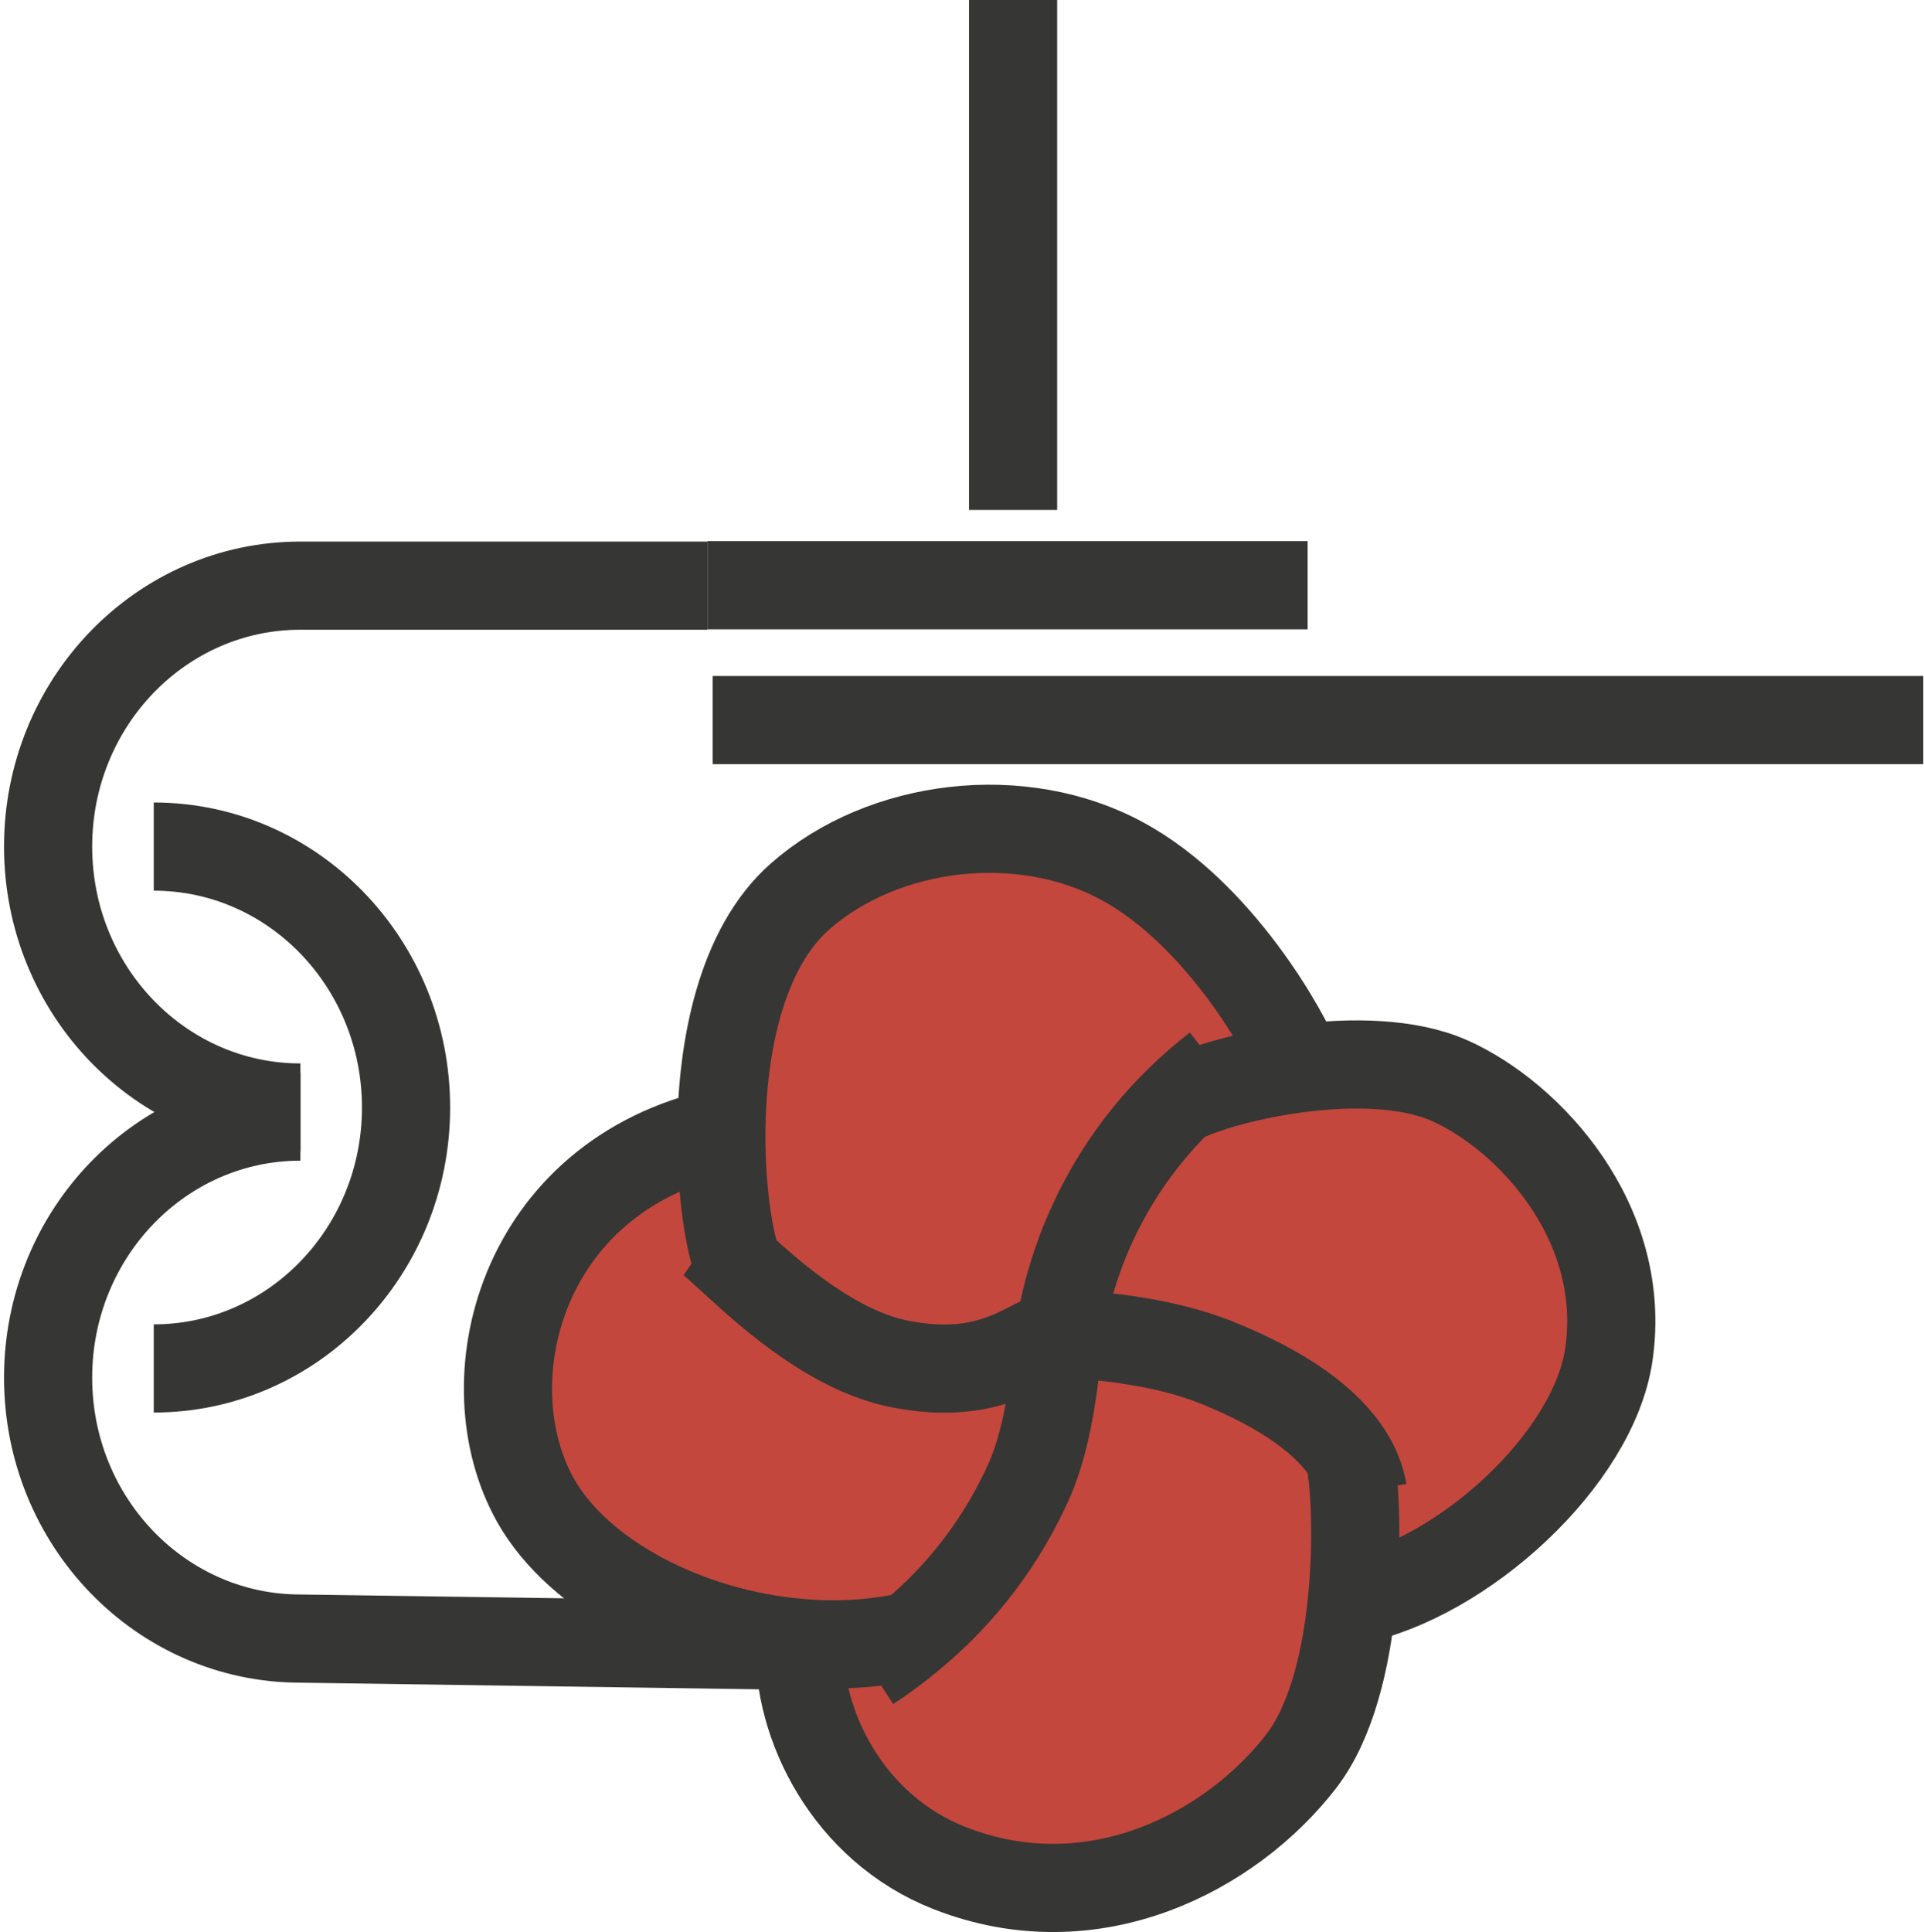 <svg width="240" height="241" viewBox="0 0 240 241" fill="none" xmlns="http://www.w3.org/2000/svg">
<path d="M88.904 89.81H239.915" stroke="#363634" stroke-width="10.997" stroke-miterlimit="10"/>
<path d="M88.244 72.992H163.114" stroke="#363634" stroke-width="10.997" stroke-miterlimit="10"/>
<path d="M126.369 0L126.369 63.603" stroke="#363634" stroke-width="10.997" stroke-miterlimit="10"/>
<path d="M168.387 181.474L168.382 181.46L168.374 181.447C165.717 177.146 160.231 173.182 151.844 169.819C144.831 166.993 136.034 166.341 132.29 166.199C134.037 155.233 139.244 145.123 147.142 137.366C150.001 135.861 155.79 134.18 162.104 133.37C168.63 132.535 175.714 132.651 180.771 134.895C185.691 137.09 191.245 141.494 195.264 147.41C199.281 153.324 201.759 160.741 200.542 168.967C199.58 175.42 195.079 182.353 189.067 188.028C183.111 193.651 175.693 198.018 168.819 199.449C169.226 195.282 169.282 191.282 169.156 188.086C169.093 186.464 168.982 185.047 168.847 183.92C168.713 182.796 168.553 181.95 168.387 181.474Z" fill="#C3473D" stroke="#363634" stroke-width="0.282"/>
<path d="M113.705 204.168L113.738 204.16L113.764 204.139C120.161 198.86 125.24 192.144 128.592 184.532L128.592 184.531C130.99 179 131.747 171.502 132.186 167.149C132.209 166.92 132.232 166.7 132.253 166.49C135.974 166.613 144.753 167.26 151.739 170.091L151.739 170.091C160.096 173.457 165.513 177.386 168.126 181.593C168.279 182.038 168.435 182.851 168.568 183.96C168.701 185.078 168.811 186.486 168.875 188.103C169.002 191.337 168.942 195.399 168.519 199.626L168.519 199.626C167.801 206.943 165.979 214.716 162.212 219.594C153.509 230.849 136.373 239.873 118.514 232.859L118.463 232.99L118.514 232.859C105.934 227.921 99.63 215.106 99.921 205.059C104.534 205.465 109.181 205.164 113.705 204.168Z" fill="#C3473D" stroke="#363634" stroke-width="0.282"/>
<path d="M146.992 137.137L146.974 137.146L146.959 137.161C138.998 144.973 133.753 155.161 132.003 166.212C131.123 166.373 130.189 166.826 129.127 167.37C129.006 167.432 128.884 167.495 128.76 167.559C127.74 168.084 126.59 168.676 125.231 169.195C122.189 170.357 118.095 171.151 112.137 169.942C108.195 169.141 104.342 167.113 100.904 164.763C97.479 162.422 94.474 159.767 92.213 157.703C91.104 154.95 90.08 148.558 90.12 141.179C90.165 135.97 90.762 130.278 92.272 125.076C93.782 119.872 96.202 115.168 99.885 111.922C110.257 102.784 127.47 100.733 139.954 107.546L139.954 107.547C145.922 110.787 151.004 116.108 154.807 121.183C158.518 126.134 161.003 130.84 161.904 133.127C155.615 133.947 149.877 135.621 146.992 137.137Z" fill="#C3473D" stroke="#363634" stroke-width="0.282"/>
<path d="M91.964 157.835L91.976 157.864L91.999 157.886C94.265 159.963 97.291 162.642 100.745 165.003C104.198 167.363 108.087 169.41 112.081 170.214C118.094 171.435 122.242 170.635 125.332 169.455C126.706 168.93 127.87 168.331 128.889 167.806C129.013 167.742 129.135 167.679 129.255 167.618C130.288 167.088 131.16 166.667 131.966 166.502C131.941 166.744 131.915 166.997 131.888 167.261C131.438 171.642 130.684 178.982 128.333 184.404C125.004 191.966 119.962 198.637 113.611 203.885C109.074 204.88 104.412 205.171 99.787 204.747L99.786 204.746C85.655 203.563 72.209 196.404 66.938 187.06C58.69 172.397 64.91 146.953 89.837 141.336C89.797 148.695 90.838 155.069 91.964 157.835Z" fill="#C3473D" stroke="#363634" stroke-width="0.282"/>
<path d="M92.094 157.782C90.97 155.019 89.939 148.587 89.979 141.174C90.069 130.738 92.371 118.354 99.792 111.812C110.208 102.635 127.485 100.578 140.021 107.419C152.007 113.928 160.405 128.771 162.101 133.241" stroke="#363634" stroke-width="10.997" stroke-miterlimit="10"/>
<path d="M132.126 166.334C133.854 155.271 139.092 145.068 147.058 137.25C148.557 135.784 150.137 134.404 151.792 133.117" stroke="#363634" stroke-width="10.997" stroke-miterlimit="10"/>
<path d="M147.058 137.261C149.931 135.743 155.75 134.054 162.086 133.24C168.62 132.405 175.735 132.517 180.829 134.777C190.717 139.189 203.127 152.463 200.681 168.999C198.745 181.991 182.578 196.841 168.659 199.637" stroke="#363634" stroke-width="10.997" stroke-miterlimit="10"/>
<path d="M132.126 166.334C135.772 166.446 144.698 167.075 151.792 169.95C160.168 173.323 165.621 177.272 168.254 181.521C169.136 182.889 169.737 184.421 170.021 186.026" stroke="#363634" stroke-width="10.997" stroke-miterlimit="10"/>
<path d="M168.236 181.474C168.236 181.492 168.236 181.51 168.236 181.528C168.879 183.361 169.489 191.168 168.642 199.637C167.923 206.959 166.098 214.766 162.305 219.676C153.577 230.965 136.379 240.03 118.445 232.986C105.74 228 99.407 215.022 99.767 204.901" stroke="#363634" stroke-width="10.997" stroke-miterlimit="10"/>
<path d="M113.675 204.03C109.113 205.034 104.425 205.328 99.774 204.901C85.615 203.715 72.116 196.541 66.815 187.143C58.507 172.372 64.807 146.735 89.979 141.174" stroke="#363634" stroke-width="10.997" stroke-miterlimit="10"/>
<path d="M88.395 154.538C89.113 155.037 90.399 156.245 92.094 157.793C96.624 161.944 104.174 168.489 112.109 170.087C124.08 172.517 128.592 166.898 132.126 166.341" stroke="#363634" stroke-width="10.997" stroke-miterlimit="10"/>
<path d="M132.126 166.334C131.684 170.525 131.002 178.606 128.462 184.464C125.119 192.057 120.054 198.754 113.674 204.019C111.997 205.426 110.239 206.732 108.409 207.932" stroke="#363634" stroke-width="10.997" stroke-miterlimit="10"/>
<path d="M37.472 138.129C20.091 138.129 6 123.55 6 105.586C6 87.621 20.091 73.042 37.472 73.042H88.244" stroke="#363634" stroke-width="10.997" stroke-miterlimit="10"/>
<path d="M19.179 170.673C36.56 170.673 50.651 156.097 50.651 138.129C50.651 120.162 36.56 105.586 19.179 105.586" stroke="#363634" stroke-width="10.997" stroke-miterlimit="10"/>
<path d="M37.472 139.261C20.091 139.261 6 153.841 6 171.823C6 189.805 20.091 204.366 37.472 204.366L97.522 205.238" stroke="#363634" stroke-width="10.997" stroke-miterlimit="10"/>
</svg>
